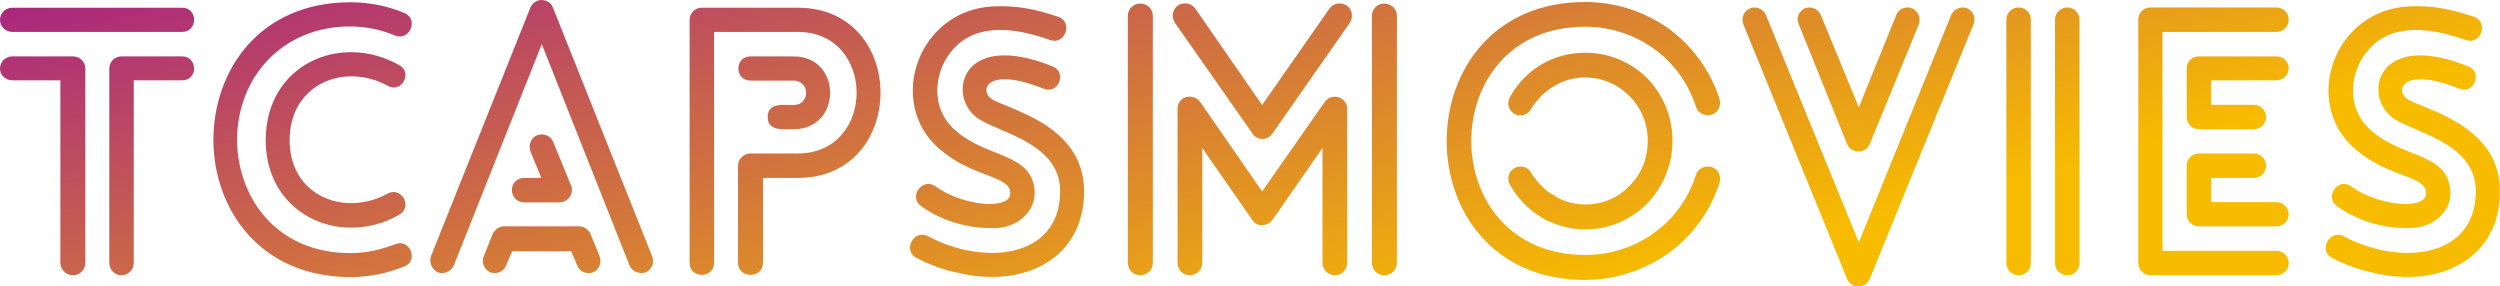 <svg data-v-423bf9ae="" xmlns="http://www.w3.org/2000/svg" viewBox="0 0 523.579 60" class="font"><!----><!----><defs data-v-423bf9ae=""><linearGradient data-v-423bf9ae="" gradientTransform="rotate(25)" id="8cc3b8bb-a950-4c98-a7ca-dda65698eaca" x1="0%" y1="0%" x2="100%" y2="0%"><stop data-v-423bf9ae="" offset="0%" style="stop-color: rgb(169, 37, 128); stop-opacity: 1;"></stop><stop data-v-423bf9ae="" offset="100%" style="stop-color: rgb(247, 188, 0); stop-opacity: 1;"></stop></linearGradient></defs><g data-v-423bf9ae="" id="33f3fb79-b228-4604-b5bd-144ca9a09114" fill="url(#8cc3b8bb-a950-4c98-a7ca-dda65698eaca)" transform="matrix(5.45,0,0,5.45,-1.526,-0.345)"><path d="M7.29 2.23L7.29 2.23L4.94 2.23C4.69 2.23 4.48 2.44 4.48 2.70L4.48 10.16C4.48 10.43 4.69 10.64 4.94 10.64C5.21 10.64 5.42 10.43 5.42 10.16L5.42 3.15L7.29 3.15C7.55 3.15 7.74 2.95 7.74 2.70C7.74 2.44 7.55 2.23 7.29 2.23ZM0.76 1.29L0.76 1.29L7.29 1.29C7.55 1.29 7.74 1.08 7.74 0.83C7.74 0.56 7.55 0.36 7.29 0.36L0.76 0.36C0.49 0.36 0.28 0.56 0.28 0.83C0.28 1.08 0.49 1.29 0.76 1.29ZM0.76 3.15L0.76 3.15L2.60 3.15L2.60 10.16C2.60 10.43 2.83 10.64 3.08 10.64C3.35 10.64 3.56 10.43 3.56 10.16L3.56 2.70C3.56 2.44 3.35 2.23 3.08 2.23L0.76 2.23C0.49 2.23 0.28 2.44 0.28 2.70C0.28 2.95 0.49 3.15 0.76 3.15ZM15.82 0.56L15.82 0.56C15.16 0.29 14.46 0.15 13.75 0.15C10.22 0.15 8.47 2.81 8.48 5.47C8.50 8.09 10.26 10.71 13.75 10.71C14.46 10.71 15.16 10.57 15.82 10.30C16.38 10.08 16.03 9.21 15.46 9.45C14.91 9.66 14.35 9.79 13.75 9.79C10.88 9.79 9.41 7.64 9.39 5.45C9.39 2.98 11.19 1.08 13.71 1.08C14.31 1.08 14.90 1.19 15.46 1.43C16.03 1.65 16.38 0.80 15.82 0.56ZM15.18 7.50L15.18 7.50C14.70 7.77 14.18 7.88 13.69 7.87C12.49 7.83 11.41 6.99 11.41 5.45C11.41 3.26 13.55 2.46 15.18 3.36C15.71 3.67 16.16 2.84 15.61 2.56C13.34 1.29 10.49 2.56 10.49 5.45C10.49 7.52 12.00 8.78 13.71 8.81C14.35 8.82 15.01 8.67 15.61 8.32C16.16 8.02 15.71 7.22 15.18 7.50ZM20.41 7.84L20.41 7.84L21.77 7.84C22.04 7.84 22.26 7.63 22.26 7.36C22.26 7.29 22.25 7.24 22.22 7.18L21.53 5.50C21.43 5.28 21.17 5.17 20.92 5.26C20.69 5.35 20.58 5.63 20.66 5.87L21.08 6.90L20.41 6.90C20.16 6.90 19.95 7.10 19.95 7.36C19.95 7.63 20.16 7.84 20.41 7.84ZM19.73 10.26L19.73 10.26L19.96 9.72L22.23 9.72L22.46 10.26C22.55 10.51 22.83 10.61 23.07 10.53C23.31 10.42 23.41 10.15 23.32 9.91L22.99 9.10C22.93 8.92 22.75 8.76 22.54 8.76L19.64 8.76L19.64 8.76C19.47 8.76 19.29 8.89 19.21 9.06L18.87 9.91C18.77 10.15 18.89 10.42 19.12 10.53C19.38 10.61 19.64 10.50 19.73 10.26ZM17.72 10.26L17.72 10.26L21.10 1.76L24.47 10.26C24.57 10.50 24.85 10.61 25.09 10.53C25.33 10.42 25.44 10.15 25.34 9.91L21.53 0.36C21.49 0.25 21.41 0.14 21.27 0.10C21.04 0 20.76 0.11 20.66 0.36L16.84 9.91C16.76 10.15 16.88 10.42 17.11 10.53C17.35 10.61 17.61 10.50 17.72 10.26ZM30.77 5.03L30.77 5.03C32.65 5.03 32.65 2.23 30.77 2.23L29.12 2.23C28.50 2.23 28.50 3.16 29.12 3.16L30.77 3.16C31.42 3.16 31.42 4.10 30.77 4.10C30.41 4.10 29.78 3.99 29.78 4.56C29.78 5.12 30.41 5.03 30.77 5.03ZM27.72 10.16L27.72 10.16L27.72 1.29L30.94 1.29C33.95 1.29 33.95 5.96 30.94 5.96L29.12 5.96C28.87 5.96 28.64 6.17 28.64 6.43L28.64 10.16C28.64 10.78 29.60 10.78 29.60 10.16L29.60 6.90L30.94 6.90C35.17 6.90 35.18 0.36 30.94 0.36L27.24 0.36C26.99 0.36 26.78 0.56 26.78 0.84L26.78 10.16C26.78 10.78 27.72 10.78 27.72 10.16ZM40.95 0.71L40.95 0.71C39.97 0.38 39.28 0.27 38.44 0.31C35.56 0.45 34.33 3.99 36.36 5.77C37.66 6.90 39.05 6.79 39.10 7.45C39.19 8.15 37.30 8.01 36.22 7.22C35.73 6.87 35.18 7.63 35.67 7.98C36.60 8.65 37.73 8.88 38.64 8.82C39.40 8.76 40.08 8.19 40.04 7.41C39.94 5.92 38.21 6.16 36.99 5.07C35.98 4.20 36.18 2.73 36.93 1.93C37.86 0.91 39.37 1.15 40.63 1.60C41.22 1.81 41.52 0.91 40.95 0.71ZM35.49 9.97L35.49 9.97C36.04 10.26 36.58 10.44 37.06 10.54C39.68 11.17 41.94 9.97 41.94 7.41C41.94 4.80 38.88 4.24 38.36 3.85C37.90 3.49 38.26 2.62 40.38 3.47C40.95 3.71 41.29 2.84 40.74 2.62C37.25 1.20 36.67 3.68 37.79 4.56C38.50 5.14 41.02 5.49 41.02 7.41C41.02 10.00 38.09 10.29 35.94 9.14C35.39 8.86 34.96 9.69 35.49 9.97ZM38.56 7.90L38.56 7.90L38.56 7.90L38.56 7.90ZM52.05 10.16L52.05 10.16L52.05 4.24C52.05 3.99 51.84 3.78 51.58 3.78C51.41 3.78 51.27 3.86 51.18 3.99L48.78 7.42L46.40 3.98C46.24 3.77 45.93 3.71 45.72 3.86C45.60 3.95 45.53 4.10 45.53 4.24L45.53 4.24L45.53 10.16C45.53 10.43 45.74 10.64 45.99 10.64C46.27 10.64 46.48 10.43 46.48 10.16L46.48 5.75L48.40 8.51C48.43 8.55 48.47 8.60 48.51 8.64C48.72 8.78 49.03 8.72 49.18 8.51L51.10 5.75L51.10 10.16C51.10 10.43 51.31 10.64 51.58 10.64C51.84 10.64 52.05 10.43 52.05 10.16ZM44.58 10.16L44.58 10.16L44.58 0.67C44.58 0.41 44.37 0.20 44.10 0.20C43.83 0.20 43.62 0.41 43.62 0.67L43.62 10.16C43.62 10.43 43.83 10.64 44.10 10.64C44.37 10.64 44.58 10.43 44.58 10.16ZM53.96 10.16L53.96 10.16L53.96 0.67C53.96 0.41 53.75 0.20 53.47 0.20C53.21 0.20 53.00 0.41 53.00 0.67L53.00 10.16C53.00 10.43 53.21 10.64 53.47 10.64C53.75 10.64 53.96 10.43 53.96 10.16ZM51.37 0.39L51.37 0.39L48.78 4.10L46.21 0.39C46.06 0.18 45.75 0.13 45.54 0.28C45.33 0.43 45.29 0.73 45.43 0.94L48.40 5.18C48.43 5.24 48.47 5.28 48.51 5.31C48.72 5.47 49.03 5.42 49.18 5.19L52.15 0.94C52.29 0.73 52.25 0.43 52.04 0.28C51.81 0.13 51.52 0.18 51.37 0.39ZM66.36 3.88L66.36 3.88C66.01 2.77 65.31 1.83 64.40 1.16C63.49 0.52 62.40 0.14 61.19 0.14C54.10 0.14 54.10 10.82 61.19 10.82C62.40 10.82 63.49 10.43 64.40 9.79C65.31 9.13 66.01 8.18 66.36 7.08C66.43 6.83 66.30 6.55 66.05 6.48C65.80 6.41 65.52 6.54 65.45 6.79C65.16 7.70 64.60 8.47 63.83 9.02C63.10 9.55 62.19 9.86 61.19 9.86C55.36 9.86 55.36 1.09 61.19 1.09C62.19 1.09 63.10 1.41 63.83 1.93C64.60 2.49 65.16 3.26 65.45 4.16C65.52 4.41 65.80 4.55 66.05 4.47C66.30 4.40 66.43 4.13 66.36 3.88ZM58.31 7.17L58.31 7.17C58.60 7.69 59.02 8.12 59.53 8.43C60.03 8.71 60.61 8.88 61.19 8.88C62.13 8.88 62.97 8.50 63.59 7.87C64.18 7.25 64.55 6.41 64.55 5.47C64.55 4.54 64.18 3.70 63.59 3.08C62.97 2.46 62.13 2.09 61.19 2.09C60.61 2.09 60.03 2.24 59.53 2.53C59.02 2.83 58.60 3.26 58.31 3.78C58.17 4.02 58.25 4.31 58.48 4.44C58.72 4.56 59.00 4.48 59.12 4.24C59.35 3.88 59.65 3.57 60.02 3.36C60.37 3.15 60.76 3.04 61.19 3.04C61.87 3.04 62.47 3.32 62.89 3.75C63.34 4.19 63.60 4.80 63.60 5.47C63.60 6.16 63.34 6.78 62.89 7.21C62.47 7.66 61.87 7.92 61.19 7.92C60.76 7.92 60.35 7.80 60.02 7.59C59.65 7.39 59.35 7.07 59.12 6.71C59.00 6.47 58.72 6.40 58.48 6.52C58.25 6.66 58.17 6.93 58.31 7.17ZM69.40 0.99L69.40 0.99L71.26 5.60C71.43 5.98 71.97 5.98 72.13 5.60L74.02 0.99C74.10 0.74 73.99 0.49 73.75 0.38C73.51 0.29 73.23 0.41 73.15 0.64L71.71 4.19L70.25 0.64C70.15 0.41 69.89 0.29 69.64 0.38C69.41 0.49 69.29 0.74 69.40 0.99ZM75.26 0.64L75.26 0.64L71.71 9.38L68.14 0.64C68.04 0.41 67.77 0.29 67.54 0.38C67.28 0.49 67.19 0.74 67.27 0.99L71.26 10.78C71.43 11.17 71.96 11.17 72.13 10.78L76.12 0.99C76.22 0.74 76.10 0.49 75.87 0.38C75.64 0.29 75.36 0.41 75.26 0.64ZM80.19 10.18L80.19 10.18L80.19 0.81C80.19 0.56 79.98 0.35 79.73 0.35C79.46 0.35 79.25 0.56 79.25 0.81L79.25 10.18C79.25 10.43 79.46 10.64 79.73 10.64C79.98 10.64 80.19 10.43 80.19 10.18ZM78.32 10.18L78.32 10.18L78.32 0.81C78.32 0.56 78.11 0.35 77.85 0.35C77.59 0.35 77.38 0.56 77.38 0.81L77.38 10.18C77.38 10.43 77.59 10.64 77.85 10.64C78.11 10.64 78.32 10.43 78.32 10.18ZM87.75 2.23L87.75 2.23L84.78 2.23C84.52 2.23 84.31 2.42 84.31 2.69L84.31 4.56C84.31 4.82 84.52 5.03 84.78 5.03L86.88 5.03C87.15 5.03 87.36 4.82 87.36 4.56C87.36 4.30 87.15 4.09 86.88 4.09L85.25 4.09L85.25 3.15L87.75 3.15C88.02 3.15 88.23 2.94 88.23 2.69C88.23 2.42 88.02 2.23 87.75 2.23ZM86.88 5.96L86.88 5.96L84.78 5.96C84.52 5.96 84.31 6.17 84.31 6.43L84.31 8.30C84.31 8.55 84.52 8.76 84.78 8.76L87.75 8.76C88.02 8.76 88.23 8.55 88.23 8.30C88.23 8.04 88.02 7.83 87.75 7.83L85.25 7.83L85.25 6.90L86.88 6.90C87.15 6.90 87.36 6.69 87.36 6.43C87.36 6.17 87.15 5.96 86.88 5.96ZM87.75 9.70L87.75 9.70L83.38 9.70L83.38 1.29L87.75 1.29C88.02 1.29 88.23 1.08 88.23 0.81C88.23 0.56 88.02 0.35 87.75 0.35L82.91 0.35C82.66 0.35 82.45 0.56 82.45 0.81L82.45 10.18C82.45 10.43 82.66 10.64 82.91 10.64L87.75 10.64C88.02 10.64 88.23 10.43 88.23 10.18C88.23 9.91 88.02 9.70 87.75 9.70ZM95.35 0.71L95.35 0.71C94.37 0.38 93.69 0.27 92.85 0.31C89.96 0.45 88.73 3.99 90.76 5.77C92.06 6.90 93.45 6.79 93.51 7.45C93.59 8.15 91.70 8.01 90.62 7.22C90.13 6.87 89.59 7.63 90.08 7.98C91 8.65 92.13 8.88 93.04 8.82C93.80 8.76 94.49 8.19 94.44 7.41C94.35 5.92 92.61 6.16 91.39 5.07C90.38 4.20 90.58 2.73 91.34 1.93C92.26 0.91 93.77 1.15 95.03 1.60C95.62 1.81 95.93 0.91 95.35 0.71ZM89.89 9.97L89.89 9.97C90.44 10.26 90.99 10.44 91.46 10.54C94.08 11.17 96.35 9.97 96.35 7.41C96.35 4.80 93.28 4.24 92.76 3.85C92.30 3.49 92.67 2.62 94.78 3.47C95.35 3.71 95.69 2.84 95.14 2.62C91.66 1.20 91.07 3.68 92.19 4.56C92.90 5.14 95.42 5.49 95.42 7.41C95.42 10.00 92.50 10.29 90.34 9.14C89.80 8.86 89.36 9.69 89.89 9.97ZM92.96 7.90L92.96 7.90L92.96 7.90L92.96 7.90Z"></path></g><!----><!----></svg>